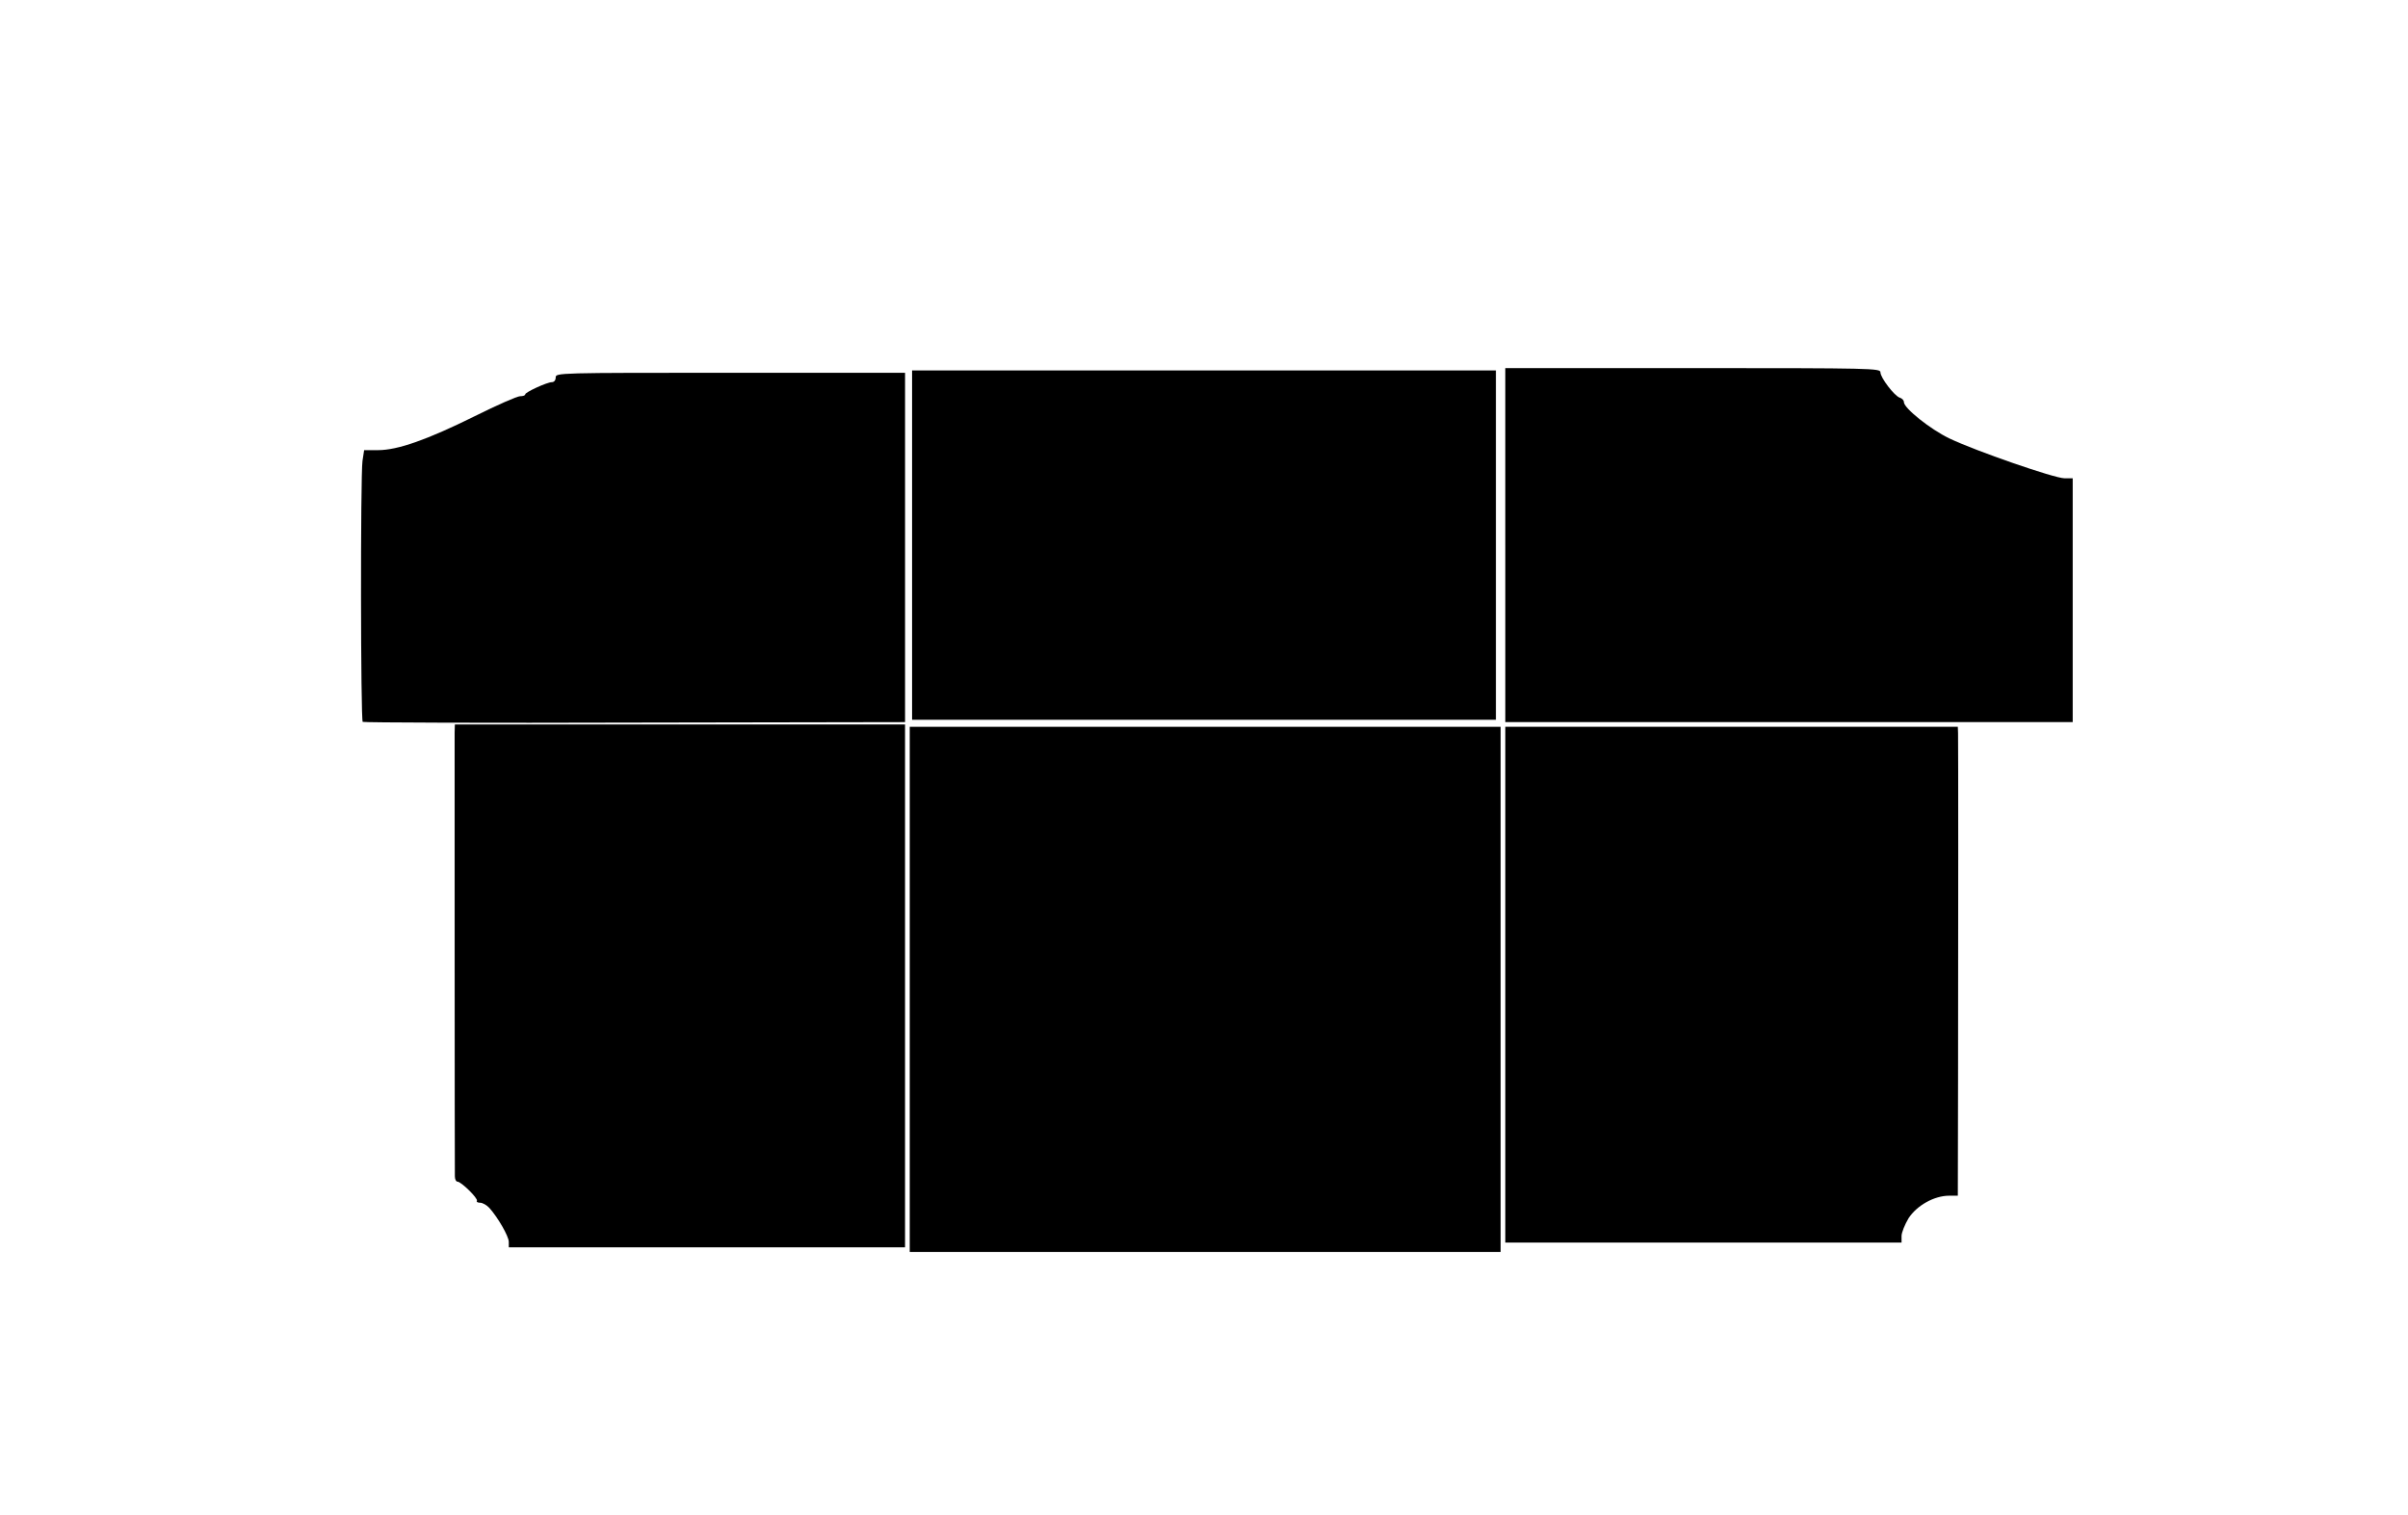 <?xml version="1.0" standalone="no"?>
<!DOCTYPE svg PUBLIC "-//W3C//DTD SVG 20010904//EN"
 "http://www.w3.org/TR/2001/REC-SVG-20010904/DTD/svg10.dtd">
<svg version="1.0" xmlns="http://www.w3.org/2000/svg"
 width="1027pt" height="646pt" viewBox="0 0 1027 646"
 preserveAspectRatio="xMidYMid meet" id="istiklol">
<g transform="translate(0,646) scale(0.1,-0.1)"
fill="#000000" stroke="none">

<path id="0" d="M6420 4135 l0 -755 1210 0 1210 0 0 520 0 520 -35 0 c-43 0 -380 117
-491 170 -81 39 -194 129 -194 155 0 8 -8 16 -18 19 -23 8 -82 85 -82 108 0
17 -33 18 -800 18 l-800 0 0 -755z"/>
<path id="1" d="M3890 4135 l0 -745 1245 0 1245 0 0 745 0 745 -1245 0 -1245 0 0
-745z"/>
<path id="2" d="M2370 4850 c0 -12 -7 -20 -16 -20 -21 0 -114 -43 -114 -52 0 -5 -10
-8 -22 -8 -12 0 -99 -38 -193 -85 -204 -101 -329 -145 -413 -145 l-59 0 -7
-46 c-9 -67 -8 -1106 1 -1113 5 -3 527 -5 1161 -3 l1152 2 0 745 0 745 -745 0
c-738 0 -745 0 -745 -20z"/>
<path id="3" d="M1939 3333 c0 -42 0 -1854 1 -1890 0 -13 5 -23 11 -23 16 0 89 -72
83 -82 -3 -4 3 -8 14 -8 10 0 28 -10 39 -22 36 -40 83 -121 83 -145 l0 -23
845 0 845 0 0 1115 0 1115 -960 0 -960 0 -1 -37z"/>
<path id="4" d="M3880 2240 l0 -1120 1260 0 1260 0 0 1120 0 1120 -1260 0 -1260 0 0
-1120z"/>
<path id="5" d="M6420 2260 l0 -1100 845 0 845 0 0 28 c0 15 14 49 30 76 35 54 109
96 173 96 l37 0 1 503 c1 598 1 1431 0 1470 l-1 27 -965 0 -965 0 0 -1100z"/>
</g>
</svg>
